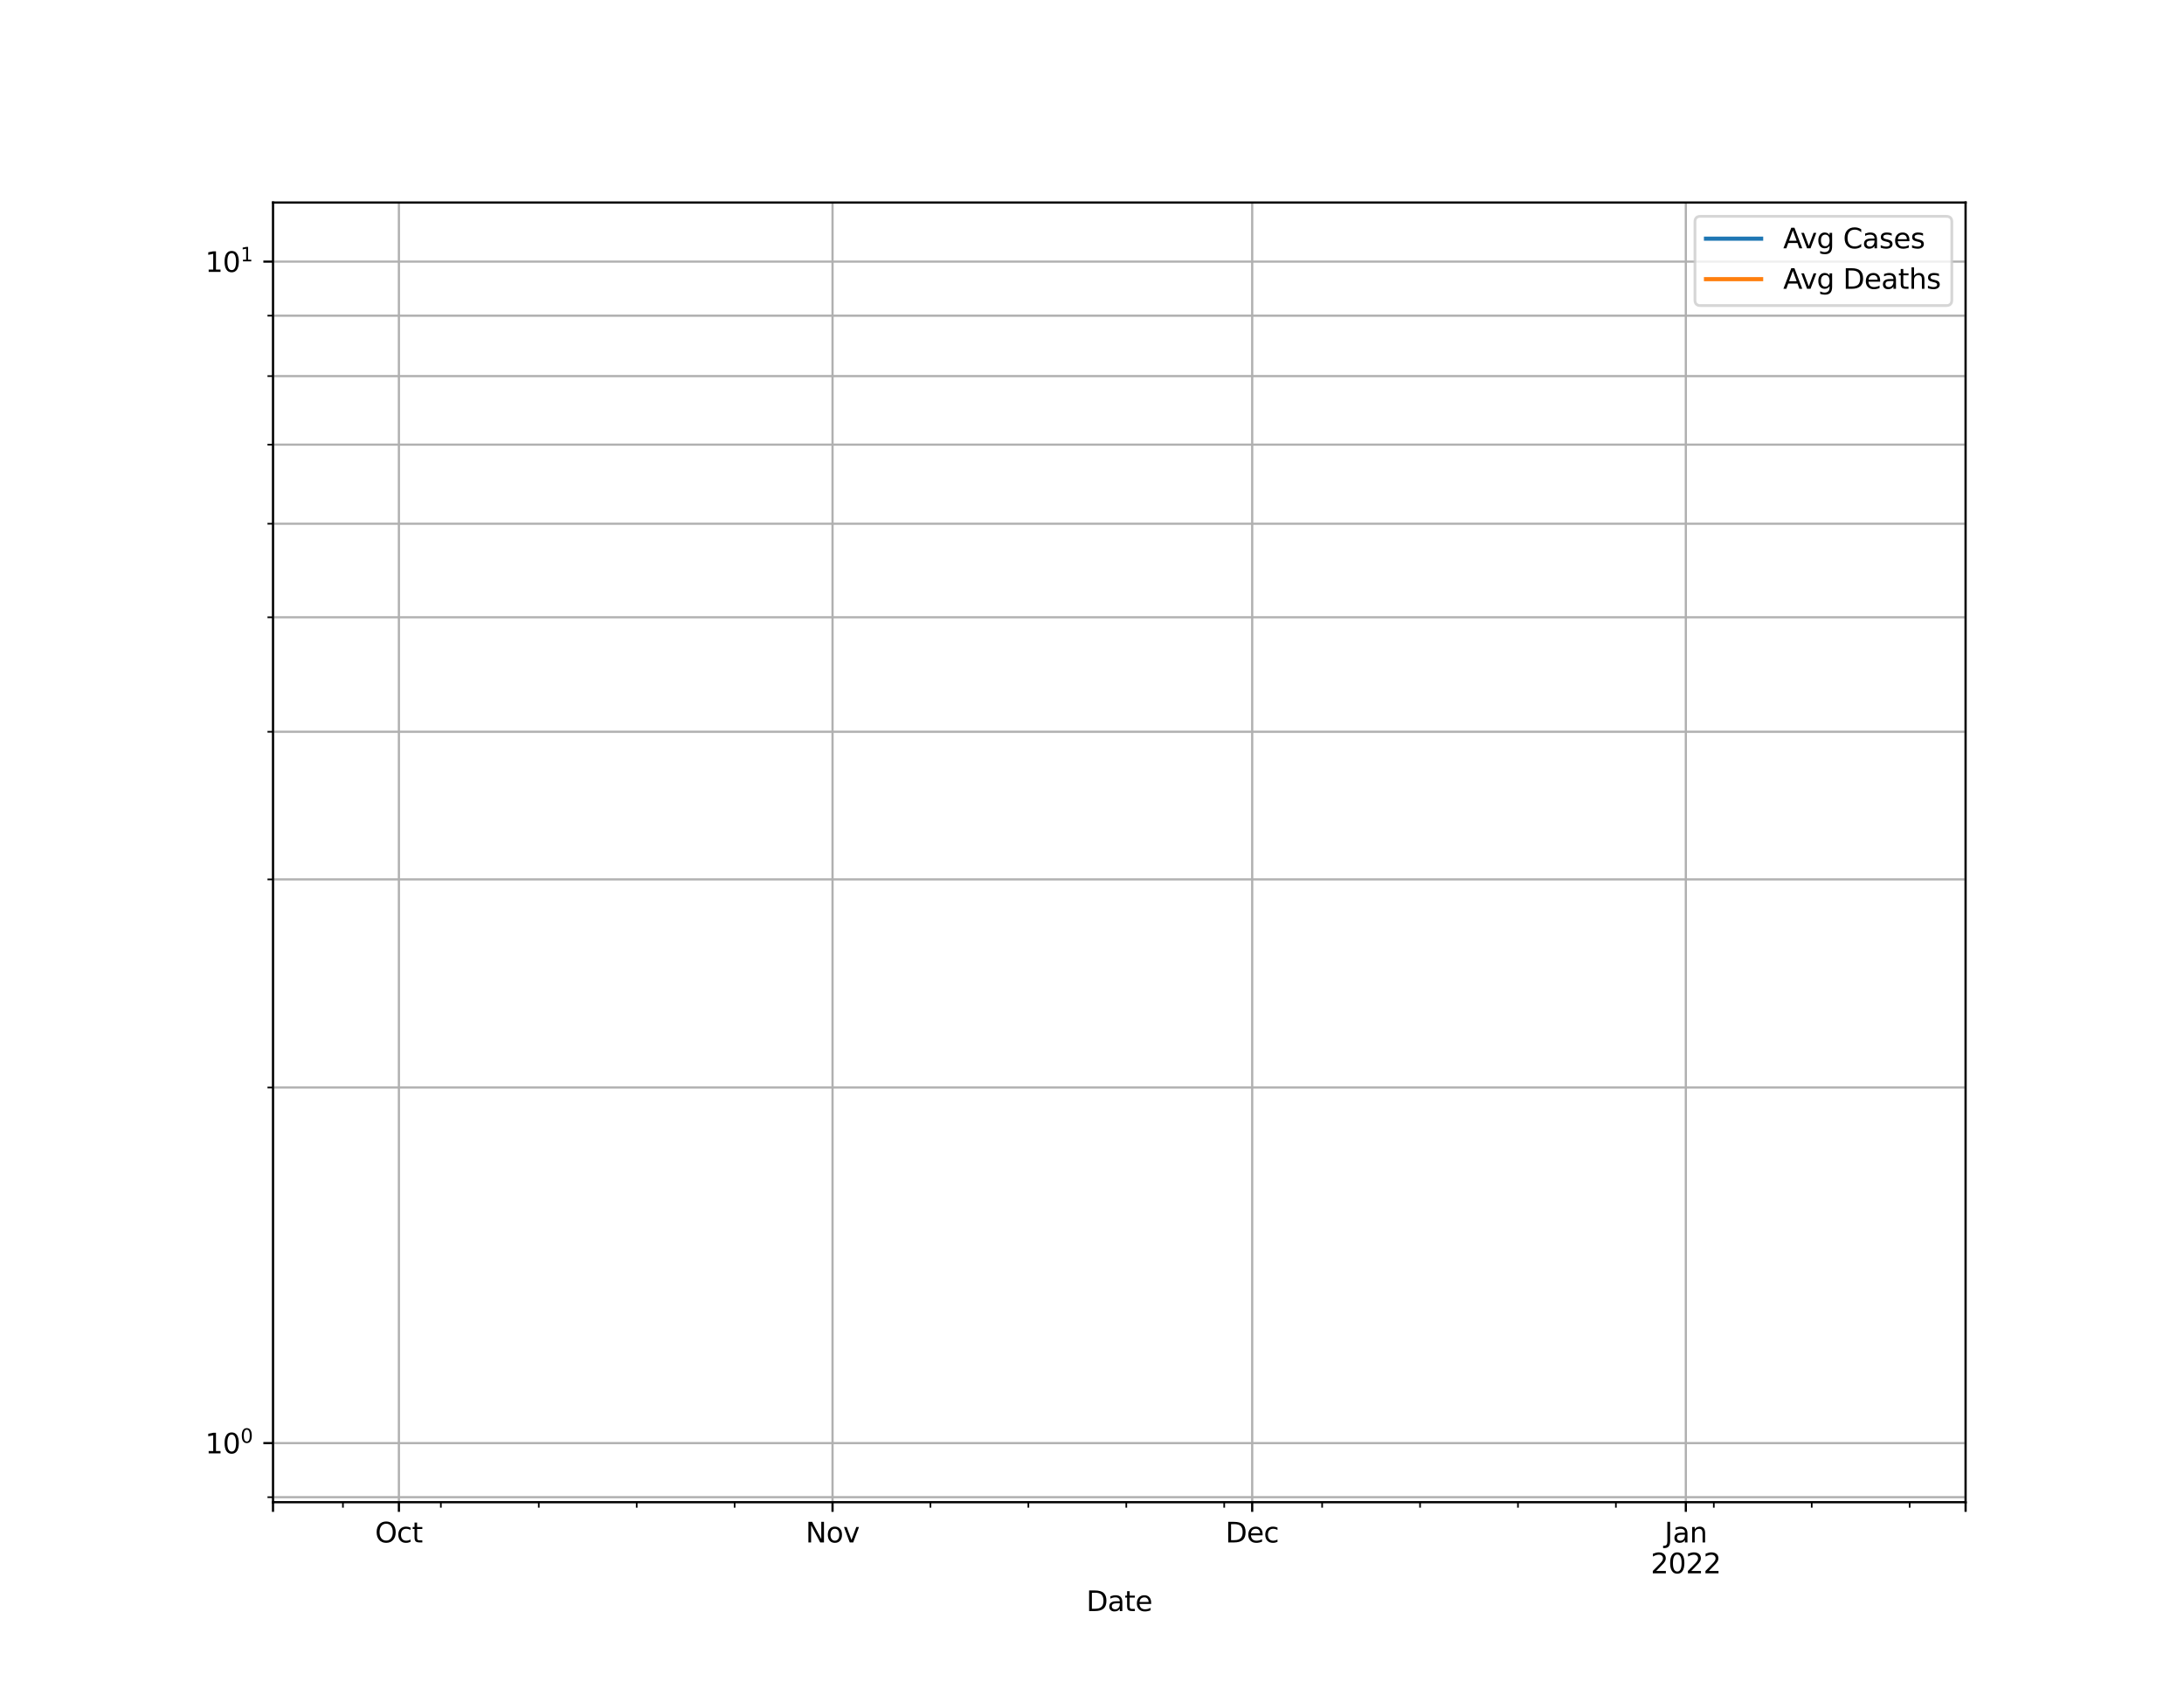 <?xml version="1.0" encoding="utf-8" standalone="no"?>
<!DOCTYPE svg PUBLIC "-//W3C//DTD SVG 1.1//EN"
  "http://www.w3.org/Graphics/SVG/1.1/DTD/svg11.dtd">
<svg height="612pt" version="1.1" viewBox="0 0 792 612" width="792pt" xmlns="http://www.w3.org/2000/svg" xmlns:xlink="http://www.w3.org/1999/xlink">
 <defs>
  <style type="text/css">*{stroke-linecap:butt;stroke-linejoin:round;}</style>
 </defs>
 <g id="figure_1">
  <g id="patch_1">
   <path d="M 0 612 
L 792 612 
L 792 0 
L 0 0 
z
" style="fill:#ffffff;"/>
  </g>
  <g id="axes_1">
   <g id="patch_2">
    <path d="M 99 544.68 
L 712.8 544.68 
L 712.8 73.44 
L 99 73.44 
z
" style="fill:#ffffff;"/>
   </g>
   <g id="PolyCollection_1">
    <defs>
     <path d="M 99 428311.26 
L 99 428311.26 
L 104.073 428311.26 
L 109.145 428311.26 
L 114.218 428311.26 
L 119.291 428311.26 
L 124.364 428311.26 
L 129.436 428311.26 
L 134.509 428311.26 
L 139.582 428311.26 
L 144.655 428311.26 
L 149.727 428311.26 
L 154.8 428311.26 
L 159.873 428311.26 
L 164.945 428311.26 
L 170.018 428311.26 
L 175.091 428311.26 
L 180.164 428311.26 
L 185.236 428311.26 
L 190.309 428311.26 
L 195.382 428311.26 
L 200.455 428311.26 
L 205.527 428311.26 
L 210.6 428311.26 
L 215.673 428311.26 
L 220.745 428311.26 
L 225.818 428311.26 
L 230.891 428311.26 
L 235.964 428311.26 
L 241.036 428311.26 
L 246.109 428311.26 
L 251.182 428311.26 
L 256.255 428311.26 
L 261.327 428311.26 
L 266.4 428311.26 
L 271.473 428311.26 
L 276.545 428311.26 
L 281.618 428311.26 
L 286.691 428311.26 
L 291.764 428311.26 
L 296.836 428311.26 
L 301.909 428311.26 
L 306.982 428311.26 
L 312.055 428311.26 
L 317.127 428311.26 
L 322.2 428311.26 
L 327.273 428311.26 
L 332.345 428311.26 
L 337.418 428311.26 
L 342.491 428311.26 
L 347.564 428311.26 
L 352.636 428311.26 
L 357.709 428311.26 
L 362.782 428311.26 
L 367.855 428311.26 
L 372.927 428311.26 
L 378 428311.26 
L 383.073 428311.26 
L 388.145 428311.26 
L 393.218 428311.26 
L 398.291 428311.26 
L 403.364 428311.26 
L 408.436 428311.26 
L 413.509 428311.26 
L 418.582 428311.26 
L 423.655 428311.26 
L 428.727 428311.26 
L 433.8 428311.26 
L 438.873 428311.26 
L 443.945 428311.26 
L 449.018 428311.26 
L 454.091 428311.26 
L 459.164 428311.26 
L 464.236 428311.26 
L 469.309 428311.26 
L 474.382 428311.26 
L 479.455 428311.26 
L 484.527 428311.26 
L 489.6 428311.26 
L 494.673 428311.26 
L 499.745 428311.26 
L 504.818 428311.26 
L 509.891 428311.26 
L 514.964 428311.26 
L 520.036 428311.26 
L 525.109 428311.26 
L 530.182 428311.26 
L 535.255 428311.26 
L 540.327 428311.26 
L 545.4 428311.26 
L 550.473 428311.26 
L 555.545 428311.26 
L 560.618 428311.26 
L 565.691 428311.26 
L 570.764 428311.26 
L 575.836 428311.26 
L 580.909 428311.26 
L 585.982 428311.26 
L 591.055 428311.26 
L 596.127 428311.26 
L 601.2 428311.26 
L 606.273 428311.26 
L 611.345 428311.26 
L 616.418 428311.26 
L 621.491 428311.26 
L 626.564 428311.26 
L 631.636 428311.26 
L 636.709 428311.26 
L 641.782 428311.26 
L 646.855 428311.26 
L 651.927 428311.26 
L 657 428311.26 
L 662.073 428311.26 
L 667.145 428311.26 
L 672.218 428311.26 
L 677.291 428311.26 
L 682.364 428311.26 
L 687.436 428311.26 
L 692.509 428311.26 
L 697.582 428311.26 
L 702.655 428311.26 
L 707.727 428311.26 
L 712.8 428311.26 
L 712.8 428311.26 
L 712.8 428311.26 
L 707.727 428311.26 
L 702.655 428311.26 
L 697.582 428311.26 
L 692.509 428311.26 
L 687.436 428311.26 
L 682.364 428311.26 
L 677.291 428311.26 
L 672.218 428311.26 
L 667.145 428311.26 
L 662.073 428311.26 
L 657 428311.26 
L 651.927 428311.26 
L 646.855 428311.26 
L 641.782 428311.26 
L 636.709 428311.26 
L 631.636 428311.26 
L 626.564 428311.26 
L 621.491 428311.26 
L 616.418 428311.26 
L 611.345 428311.26 
L 606.273 428311.26 
L 601.2 428311.26 
L 596.127 428311.26 
L 591.055 428311.26 
L 585.982 428311.26 
L 580.909 428311.26 
L 575.836 428311.26 
L 570.764 428311.26 
L 565.691 428311.26 
L 560.618 428311.26 
L 555.545 428311.26 
L 550.473 428311.26 
L 545.4 428311.26 
L 540.327 428311.26 
L 535.255 428311.26 
L 530.182 428311.26 
L 525.109 428311.26 
L 520.036 428311.26 
L 514.964 428311.26 
L 509.891 428311.26 
L 504.818 428311.26 
L 499.745 428311.26 
L 494.673 428311.26 
L 489.6 428311.26 
L 484.527 428311.26 
L 479.455 428311.26 
L 474.382 428311.26 
L 469.309 428311.26 
L 464.236 428311.26 
L 459.164 428311.26 
L 454.091 428311.26 
L 449.018 428311.26 
L 443.945 428311.26 
L 438.873 428311.26 
L 433.8 428311.26 
L 428.727 428311.26 
L 423.655 428311.26 
L 418.582 428311.26 
L 413.509 428311.26 
L 408.436 428311.26 
L 403.364 428311.26 
L 398.291 428311.26 
L 393.218 428311.26 
L 388.145 428311.26 
L 383.073 428311.26 
L 378 428311.26 
L 372.927 428311.26 
L 367.855 428311.26 
L 362.782 428311.26 
L 357.709 428311.26 
L 352.636 428311.26 
L 347.564 428311.26 
L 342.491 428311.26 
L 337.418 428311.26 
L 332.345 428311.26 
L 327.273 428311.26 
L 322.2 428311.26 
L 317.127 428311.26 
L 312.055 428311.26 
L 306.982 428311.26 
L 301.909 428311.26 
L 296.836 428311.26 
L 291.764 428311.26 
L 286.691 428311.26 
L 281.618 428311.26 
L 276.545 428311.26 
L 271.473 428311.26 
L 266.4 428311.26 
L 261.327 428311.26 
L 256.255 428311.26 
L 251.182 428311.26 
L 246.109 428311.26 
L 241.036 428311.26 
L 235.964 428311.26 
L 230.891 428311.26 
L 225.818 428311.26 
L 220.745 428311.26 
L 215.673 428311.26 
L 210.6 428311.26 
L 205.527 428311.26 
L 200.455 428311.26 
L 195.382 428311.26 
L 190.309 428311.26 
L 185.236 428311.26 
L 180.164 428311.26 
L 175.091 428311.26 
L 170.018 428311.26 
L 164.945 428311.26 
L 159.873 428311.26 
L 154.8 428311.26 
L 149.727 428311.26 
L 144.655 428311.26 
L 139.582 428311.26 
L 134.509 428311.26 
L 129.436 428311.26 
L 124.364 428311.26 
L 119.291 428311.26 
L 114.218 428311.26 
L 109.145 428311.26 
L 104.073 428311.26 
L 99 428311.26 
z
" id="mf8f432d1b8" style="stroke:#8080ff;stroke-opacity:0.5;"/>
    </defs>
    <g clip-path="url(#p68e2955192)">
     <use style="fill:#8080ff;fill-opacity:0.5;stroke:#8080ff;stroke-opacity:0.5;" x="0" xlink:href="#mf8f432d1b8" y="612"/>
    </g>
   </g>
   <g id="PolyCollection_2">
    <defs>
     <path d="M 99 428311.26 
L 99 428311.26 
L 104.073 428311.26 
L 109.145 428311.26 
L 114.218 428311.26 
L 119.291 428311.26 
L 124.364 428311.26 
L 129.436 428311.26 
L 134.509 428311.26 
L 139.582 428311.26 
L 144.655 428311.26 
L 149.727 428311.26 
L 154.8 428311.26 
L 159.873 428311.26 
L 164.945 428311.26 
L 170.018 428311.26 
L 175.091 428311.26 
L 180.164 428311.26 
L 185.236 428311.26 
L 190.309 428311.26 
L 195.382 428311.26 
L 200.455 428311.26 
L 205.527 428311.26 
L 210.6 428311.26 
L 215.673 428311.26 
L 220.745 428311.26 
L 225.818 428311.26 
L 230.891 428311.26 
L 235.964 428311.26 
L 241.036 428311.26 
L 246.109 428311.26 
L 251.182 428311.26 
L 256.255 428311.26 
L 261.327 428311.26 
L 266.4 428311.26 
L 271.473 428311.26 
L 276.545 428311.26 
L 281.618 428311.26 
L 286.691 428311.26 
L 291.764 428311.26 
L 296.836 428311.26 
L 301.909 428311.26 
L 306.982 428311.26 
L 312.055 428311.26 
L 317.127 428311.26 
L 322.2 428311.26 
L 327.273 428311.26 
L 332.345 428311.26 
L 337.418 428311.26 
L 342.491 428311.26 
L 347.564 428311.26 
L 352.636 428311.26 
L 357.709 428311.26 
L 362.782 428311.26 
L 367.855 428311.26 
L 372.927 428311.26 
L 378 428311.26 
L 383.073 428311.26 
L 388.145 428311.26 
L 393.218 428311.26 
L 398.291 428311.26 
L 403.364 428311.26 
L 408.436 428311.26 
L 413.509 428311.26 
L 418.582 428311.26 
L 423.655 428311.26 
L 428.727 428311.26 
L 433.8 428311.26 
L 438.873 428311.26 
L 443.945 428311.26 
L 449.018 428311.26 
L 454.091 428311.26 
L 459.164 428311.26 
L 464.236 428311.26 
L 469.309 428311.26 
L 474.382 428311.26 
L 479.455 428311.26 
L 484.527 428311.26 
L 489.6 428311.26 
L 494.673 428311.26 
L 499.745 428311.26 
L 504.818 428311.26 
L 509.891 428311.26 
L 514.964 428311.26 
L 520.036 428311.26 
L 525.109 428311.26 
L 530.182 428311.26 
L 535.255 428311.26 
L 540.327 428311.26 
L 545.4 428311.26 
L 550.473 428311.26 
L 555.545 428311.26 
L 560.618 428311.26 
L 565.691 428311.26 
L 570.764 428311.26 
L 575.836 428311.26 
L 580.909 428311.26 
L 585.982 428311.26 
L 591.055 428311.26 
L 596.127 428311.26 
L 601.2 428311.26 
L 606.273 428311.26 
L 611.345 428311.26 
L 616.418 428311.26 
L 621.491 428311.26 
L 626.564 428311.26 
L 631.636 428311.26 
L 636.709 428311.26 
L 641.782 428311.26 
L 646.855 428311.26 
L 651.927 428311.26 
L 657 428311.26 
L 662.073 428311.26 
L 667.145 428311.26 
L 672.218 428311.26 
L 677.291 428311.26 
L 682.364 428311.26 
L 687.436 428311.26 
L 692.509 428311.26 
L 697.582 428311.26 
L 702.655 428311.26 
L 707.727 428311.26 
L 712.8 428311.26 
L 712.8 428311.26 
L 712.8 428311.26 
L 707.727 428311.26 
L 702.655 428311.26 
L 697.582 428311.26 
L 692.509 428311.26 
L 687.436 428311.26 
L 682.364 428311.26 
L 677.291 428311.26 
L 672.218 428311.26 
L 667.145 428311.26 
L 662.073 428311.26 
L 657 428311.26 
L 651.927 428311.26 
L 646.855 428311.26 
L 641.782 428311.26 
L 636.709 428311.26 
L 631.636 428311.26 
L 626.564 428311.26 
L 621.491 428311.26 
L 616.418 428311.26 
L 611.345 428311.26 
L 606.273 428311.26 
L 601.2 428311.26 
L 596.127 428311.26 
L 591.055 428311.26 
L 585.982 428311.26 
L 580.909 428311.26 
L 575.836 428311.26 
L 570.764 428311.26 
L 565.691 428311.26 
L 560.618 428311.26 
L 555.545 428311.26 
L 550.473 428311.26 
L 545.4 428311.26 
L 540.327 428311.26 
L 535.255 428311.26 
L 530.182 428311.26 
L 525.109 428311.26 
L 520.036 428311.26 
L 514.964 428311.26 
L 509.891 428311.26 
L 504.818 428311.26 
L 499.745 428311.26 
L 494.673 428311.26 
L 489.6 428311.26 
L 484.527 428311.26 
L 479.455 428311.26 
L 474.382 428311.26 
L 469.309 428311.26 
L 464.236 428311.26 
L 459.164 428311.26 
L 454.091 428311.26 
L 449.018 428311.26 
L 443.945 428311.26 
L 438.873 428311.26 
L 433.8 428311.26 
L 428.727 428311.26 
L 423.655 428311.26 
L 418.582 428311.26 
L 413.509 428311.26 
L 408.436 428311.26 
L 403.364 428311.26 
L 398.291 428311.26 
L 393.218 428311.26 
L 388.145 428311.26 
L 383.073 428311.26 
L 378 428311.26 
L 372.927 428311.26 
L 367.855 428311.26 
L 362.782 428311.26 
L 357.709 428311.26 
L 352.636 428311.26 
L 347.564 428311.26 
L 342.491 428311.26 
L 337.418 428311.26 
L 332.345 428311.26 
L 327.273 428311.26 
L 322.2 428311.26 
L 317.127 428311.26 
L 312.055 428311.26 
L 306.982 428311.26 
L 301.909 428311.26 
L 296.836 428311.26 
L 291.764 428311.26 
L 286.691 428311.26 
L 281.618 428311.26 
L 276.545 428311.26 
L 271.473 428311.26 
L 266.4 428311.26 
L 261.327 428311.26 
L 256.255 428311.26 
L 251.182 428311.26 
L 246.109 428311.26 
L 241.036 428311.26 
L 235.964 428311.26 
L 230.891 428311.26 
L 225.818 428311.26 
L 220.745 428311.26 
L 215.673 428311.26 
L 210.6 428311.26 
L 205.527 428311.26 
L 200.455 428311.26 
L 195.382 428311.26 
L 190.309 428311.26 
L 185.236 428311.26 
L 180.164 428311.26 
L 175.091 428311.26 
L 170.018 428311.26 
L 164.945 428311.26 
L 159.873 428311.26 
L 154.8 428311.26 
L 149.727 428311.26 
L 144.655 428311.26 
L 139.582 428311.26 
L 134.509 428311.26 
L 129.436 428311.26 
L 124.364 428311.26 
L 119.291 428311.26 
L 114.218 428311.26 
L 109.145 428311.26 
L 104.073 428311.26 
L 99 428311.26 
z
" id="m566c28c944" style="stroke:#ff8080;stroke-opacity:0.5;"/>
    </defs>
    <g clip-path="url(#p68e2955192)">
     <use style="fill:#ff8080;fill-opacity:0.5;stroke:#ff8080;stroke-opacity:0.5;" x="0" xlink:href="#m566c28c944" y="612"/>
    </g>
   </g>
   <g id="matplotlib.axis_1">
    <g id="xtick_1">
     <g id="line2d_1">
      <path clip-path="url(#p68e2955192)" d="M 99 544.68 
L 99 73.44 
" style="fill:none;stroke:#b0b0b0;stroke-linecap:square;stroke-width:0.8;"/>
     </g>
     <g id="line2d_2">
      <defs>
       <path d="M 0 0 
L 0 3.5 
" id="m4abed1d830" style="stroke:#000000;stroke-width:0.8;"/>
      </defs>
      <g>
       <use style="stroke:#000000;stroke-width:0.8;" x="99" xlink:href="#m4abed1d830" y="544.68"/>
      </g>
     </g>
    </g>
    <g id="xtick_2">
     <g id="line2d_3">
      <path clip-path="url(#p68e2955192)" d="M 144.655 544.68 
L 144.655 73.44 
" style="fill:none;stroke:#b0b0b0;stroke-linecap:square;stroke-width:0.8;"/>
     </g>
     <g id="line2d_4">
      <g>
       <use style="stroke:#000000;stroke-width:0.8;" x="144.655" xlink:href="#m4abed1d830" y="544.68"/>
      </g>
     </g>
     <g id="text_1">
      <!-- Oct -->
      <g transform="translate(136.009 559.278)scale(0.1 -0.1)">
       <defs>
        <path d="M 2522 4238 
Q 1834 4238 1429 3725 
Q 1025 3213 1025 2328 
Q 1025 1447 1429 934 
Q 1834 422 2522 422 
Q 3209 422 3611 934 
Q 4013 1447 4013 2328 
Q 4013 3213 3611 3725 
Q 3209 4238 2522 4238 
z
M 2522 4750 
Q 3503 4750 4090 4092 
Q 4678 3434 4678 2328 
Q 4678 1225 4090 567 
Q 3503 -91 2522 -91 
Q 1538 -91 948 565 
Q 359 1222 359 2328 
Q 359 3434 948 4092 
Q 1538 4750 2522 4750 
z
" id="DejaVuSans-4f" transform="scale(0.016)"/>
        <path d="M 3122 3366 
L 3122 2828 
Q 2878 2963 2633 3030 
Q 2388 3097 2138 3097 
Q 1578 3097 1268 2742 
Q 959 2388 959 1747 
Q 959 1106 1268 751 
Q 1578 397 2138 397 
Q 2388 397 2633 464 
Q 2878 531 3122 666 
L 3122 134 
Q 2881 22 2623 -34 
Q 2366 -91 2075 -91 
Q 1284 -91 818 406 
Q 353 903 353 1747 
Q 353 2603 823 3093 
Q 1294 3584 2113 3584 
Q 2378 3584 2631 3529 
Q 2884 3475 3122 3366 
z
" id="DejaVuSans-63" transform="scale(0.016)"/>
        <path d="M 1172 4494 
L 1172 3500 
L 2356 3500 
L 2356 3053 
L 1172 3053 
L 1172 1153 
Q 1172 725 1289 603 
Q 1406 481 1766 481 
L 2356 481 
L 2356 0 
L 1766 0 
Q 1100 0 847 248 
Q 594 497 594 1153 
L 594 3053 
L 172 3053 
L 172 3500 
L 594 3500 
L 594 4494 
L 1172 4494 
z
" id="DejaVuSans-74" transform="scale(0.016)"/>
       </defs>
       <use xlink:href="#DejaVuSans-4f"/>
       <use x="78.711" xlink:href="#DejaVuSans-63"/>
       <use x="133.691" xlink:href="#DejaVuSans-74"/>
      </g>
     </g>
    </g>
    <g id="xtick_3">
     <g id="line2d_5">
      <path clip-path="url(#p68e2955192)" d="M 301.909 544.68 
L 301.909 73.44 
" style="fill:none;stroke:#b0b0b0;stroke-linecap:square;stroke-width:0.8;"/>
     </g>
     <g id="line2d_6">
      <g>
       <use style="stroke:#000000;stroke-width:0.8;" x="301.909" xlink:href="#m4abed1d830" y="544.68"/>
      </g>
     </g>
     <g id="text_2">
      <!-- Nov -->
      <g transform="translate(292.15 559.278)scale(0.1 -0.1)">
       <defs>
        <path d="M 628 4666 
L 1478 4666 
L 3547 763 
L 3547 4666 
L 4159 4666 
L 4159 0 
L 3309 0 
L 1241 3903 
L 1241 0 
L 628 0 
L 628 4666 
z
" id="DejaVuSans-4e" transform="scale(0.016)"/>
        <path d="M 1959 3097 
Q 1497 3097 1228 2736 
Q 959 2375 959 1747 
Q 959 1119 1226 758 
Q 1494 397 1959 397 
Q 2419 397 2687 759 
Q 2956 1122 2956 1747 
Q 2956 2369 2687 2733 
Q 2419 3097 1959 3097 
z
M 1959 3584 
Q 2709 3584 3137 3096 
Q 3566 2609 3566 1747 
Q 3566 888 3137 398 
Q 2709 -91 1959 -91 
Q 1206 -91 779 398 
Q 353 888 353 1747 
Q 353 2609 779 3096 
Q 1206 3584 1959 3584 
z
" id="DejaVuSans-6f" transform="scale(0.016)"/>
        <path d="M 191 3500 
L 800 3500 
L 1894 563 
L 2988 3500 
L 3597 3500 
L 2284 0 
L 1503 0 
L 191 3500 
z
" id="DejaVuSans-76" transform="scale(0.016)"/>
       </defs>
       <use xlink:href="#DejaVuSans-4e"/>
       <use x="74.805" xlink:href="#DejaVuSans-6f"/>
       <use x="135.986" xlink:href="#DejaVuSans-76"/>
      </g>
     </g>
    </g>
    <g id="xtick_4">
     <g id="line2d_7">
      <path clip-path="url(#p68e2955192)" d="M 454.091 544.68 
L 454.091 73.44 
" style="fill:none;stroke:#b0b0b0;stroke-linecap:square;stroke-width:0.8;"/>
     </g>
     <g id="line2d_8">
      <g>
       <use style="stroke:#000000;stroke-width:0.8;" x="454.091" xlink:href="#m4abed1d830" y="544.68"/>
      </g>
     </g>
     <g id="text_3">
      <!-- Dec -->
      <g transform="translate(444.415 559.278)scale(0.1 -0.1)">
       <defs>
        <path d="M 1259 4147 
L 1259 519 
L 2022 519 
Q 2988 519 3436 956 
Q 3884 1394 3884 2338 
Q 3884 3275 3436 3711 
Q 2988 4147 2022 4147 
L 1259 4147 
z
M 628 4666 
L 1925 4666 
Q 3281 4666 3915 4102 
Q 4550 3538 4550 2338 
Q 4550 1131 3912 565 
Q 3275 0 1925 0 
L 628 0 
L 628 4666 
z
" id="DejaVuSans-44" transform="scale(0.016)"/>
        <path d="M 3597 1894 
L 3597 1613 
L 953 1613 
Q 991 1019 1311 708 
Q 1631 397 2203 397 
Q 2534 397 2845 478 
Q 3156 559 3463 722 
L 3463 178 
Q 3153 47 2828 -22 
Q 2503 -91 2169 -91 
Q 1331 -91 842 396 
Q 353 884 353 1716 
Q 353 2575 817 3079 
Q 1281 3584 2069 3584 
Q 2775 3584 3186 3129 
Q 3597 2675 3597 1894 
z
M 3022 2063 
Q 3016 2534 2758 2815 
Q 2500 3097 2075 3097 
Q 1594 3097 1305 2825 
Q 1016 2553 972 2059 
L 3022 2063 
z
" id="DejaVuSans-65" transform="scale(0.016)"/>
       </defs>
       <use xlink:href="#DejaVuSans-44"/>
       <use x="77.002" xlink:href="#DejaVuSans-65"/>
       <use x="138.525" xlink:href="#DejaVuSans-63"/>
      </g>
     </g>
    </g>
    <g id="xtick_5">
     <g id="line2d_9">
      <path clip-path="url(#p68e2955192)" d="M 611.345 544.68 
L 611.345 73.44 
" style="fill:none;stroke:#b0b0b0;stroke-linecap:square;stroke-width:0.8;"/>
     </g>
     <g id="line2d_10">
      <g>
       <use style="stroke:#000000;stroke-width:0.8;" x="611.345" xlink:href="#m4abed1d830" y="544.68"/>
      </g>
     </g>
     <g id="text_4">
      <!-- Jan -->
      <g transform="translate(603.638 559.278)scale(0.1 -0.1)">
       <defs>
        <path d="M 628 4666 
L 1259 4666 
L 1259 325 
Q 1259 -519 939 -900 
Q 619 -1281 -91 -1281 
L -331 -1281 
L -331 -750 
L -134 -750 
Q 284 -750 456 -515 
Q 628 -281 628 325 
L 628 4666 
z
" id="DejaVuSans-4a" transform="scale(0.016)"/>
        <path d="M 2194 1759 
Q 1497 1759 1228 1600 
Q 959 1441 959 1056 
Q 959 750 1161 570 
Q 1363 391 1709 391 
Q 2188 391 2477 730 
Q 2766 1069 2766 1631 
L 2766 1759 
L 2194 1759 
z
M 3341 1997 
L 3341 0 
L 2766 0 
L 2766 531 
Q 2569 213 2275 61 
Q 1981 -91 1556 -91 
Q 1019 -91 701 211 
Q 384 513 384 1019 
Q 384 1609 779 1909 
Q 1175 2209 1959 2209 
L 2766 2209 
L 2766 2266 
Q 2766 2663 2505 2880 
Q 2244 3097 1772 3097 
Q 1472 3097 1187 3025 
Q 903 2953 641 2809 
L 641 3341 
Q 956 3463 1253 3523 
Q 1550 3584 1831 3584 
Q 2591 3584 2966 3190 
Q 3341 2797 3341 1997 
z
" id="DejaVuSans-61" transform="scale(0.016)"/>
        <path d="M 3513 2113 
L 3513 0 
L 2938 0 
L 2938 2094 
Q 2938 2591 2744 2837 
Q 2550 3084 2163 3084 
Q 1697 3084 1428 2787 
Q 1159 2491 1159 1978 
L 1159 0 
L 581 0 
L 581 3500 
L 1159 3500 
L 1159 2956 
Q 1366 3272 1645 3428 
Q 1925 3584 2291 3584 
Q 2894 3584 3203 3211 
Q 3513 2838 3513 2113 
z
" id="DejaVuSans-6e" transform="scale(0.016)"/>
       </defs>
       <use xlink:href="#DejaVuSans-4a"/>
       <use x="29.492" xlink:href="#DejaVuSans-61"/>
       <use x="90.771" xlink:href="#DejaVuSans-6e"/>
      </g>
      <!-- 2022 -->
      <g transform="translate(598.62 570.476)scale(0.1 -0.1)">
       <defs>
        <path d="M 1228 531 
L 3431 531 
L 3431 0 
L 469 0 
L 469 531 
Q 828 903 1448 1529 
Q 2069 2156 2228 2338 
Q 2531 2678 2651 2914 
Q 2772 3150 2772 3378 
Q 2772 3750 2511 3984 
Q 2250 4219 1831 4219 
Q 1534 4219 1204 4116 
Q 875 4013 500 3803 
L 500 4441 
Q 881 4594 1212 4672 
Q 1544 4750 1819 4750 
Q 2544 4750 2975 4387 
Q 3406 4025 3406 3419 
Q 3406 3131 3298 2873 
Q 3191 2616 2906 2266 
Q 2828 2175 2409 1742 
Q 1991 1309 1228 531 
z
" id="DejaVuSans-32" transform="scale(0.016)"/>
        <path d="M 2034 4250 
Q 1547 4250 1301 3770 
Q 1056 3291 1056 2328 
Q 1056 1369 1301 889 
Q 1547 409 2034 409 
Q 2525 409 2770 889 
Q 3016 1369 3016 2328 
Q 3016 3291 2770 3770 
Q 2525 4250 2034 4250 
z
M 2034 4750 
Q 2819 4750 3233 4129 
Q 3647 3509 3647 2328 
Q 3647 1150 3233 529 
Q 2819 -91 2034 -91 
Q 1250 -91 836 529 
Q 422 1150 422 2328 
Q 422 3509 836 4129 
Q 1250 4750 2034 4750 
z
" id="DejaVuSans-30" transform="scale(0.016)"/>
       </defs>
       <use xlink:href="#DejaVuSans-32"/>
       <use x="63.623" xlink:href="#DejaVuSans-30"/>
       <use x="127.246" xlink:href="#DejaVuSans-32"/>
       <use x="190.869" xlink:href="#DejaVuSans-32"/>
      </g>
     </g>
    </g>
    <g id="xtick_6">
     <g id="line2d_11">
      <path clip-path="url(#p68e2955192)" d="M 712.8 544.68 
L 712.8 73.44 
" style="fill:none;stroke:#b0b0b0;stroke-linecap:square;stroke-width:0.8;"/>
     </g>
     <g id="line2d_12">
      <g>
       <use style="stroke:#000000;stroke-width:0.8;" x="712.8" xlink:href="#m4abed1d830" y="544.68"/>
      </g>
     </g>
    </g>
    <g id="xtick_7">
     <g id="line2d_13">
      <defs>
       <path d="M 0 0 
L 0 2 
" id="mbe9820739d" style="stroke:#000000;stroke-width:0.6;"/>
      </defs>
      <g>
       <use style="stroke:#000000;stroke-width:0.6;" x="124.364" xlink:href="#mbe9820739d" y="544.68"/>
      </g>
     </g>
    </g>
    <g id="xtick_8">
     <g id="line2d_14">
      <g>
       <use style="stroke:#000000;stroke-width:0.6;" x="159.873" xlink:href="#mbe9820739d" y="544.68"/>
      </g>
     </g>
    </g>
    <g id="xtick_9">
     <g id="line2d_15">
      <g>
       <use style="stroke:#000000;stroke-width:0.6;" x="195.382" xlink:href="#mbe9820739d" y="544.68"/>
      </g>
     </g>
    </g>
    <g id="xtick_10">
     <g id="line2d_16">
      <g>
       <use style="stroke:#000000;stroke-width:0.6;" x="230.891" xlink:href="#mbe9820739d" y="544.68"/>
      </g>
     </g>
    </g>
    <g id="xtick_11">
     <g id="line2d_17">
      <g>
       <use style="stroke:#000000;stroke-width:0.6;" x="266.4" xlink:href="#mbe9820739d" y="544.68"/>
      </g>
     </g>
    </g>
    <g id="xtick_12">
     <g id="line2d_18">
      <g>
       <use style="stroke:#000000;stroke-width:0.6;" x="337.418" xlink:href="#mbe9820739d" y="544.68"/>
      </g>
     </g>
    </g>
    <g id="xtick_13">
     <g id="line2d_19">
      <g>
       <use style="stroke:#000000;stroke-width:0.6;" x="372.927" xlink:href="#mbe9820739d" y="544.68"/>
      </g>
     </g>
    </g>
    <g id="xtick_14">
     <g id="line2d_20">
      <g>
       <use style="stroke:#000000;stroke-width:0.6;" x="408.436" xlink:href="#mbe9820739d" y="544.68"/>
      </g>
     </g>
    </g>
    <g id="xtick_15">
     <g id="line2d_21">
      <g>
       <use style="stroke:#000000;stroke-width:0.6;" x="443.945" xlink:href="#mbe9820739d" y="544.68"/>
      </g>
     </g>
    </g>
    <g id="xtick_16">
     <g id="line2d_22">
      <g>
       <use style="stroke:#000000;stroke-width:0.6;" x="479.455" xlink:href="#mbe9820739d" y="544.68"/>
      </g>
     </g>
    </g>
    <g id="xtick_17">
     <g id="line2d_23">
      <g>
       <use style="stroke:#000000;stroke-width:0.6;" x="514.964" xlink:href="#mbe9820739d" y="544.68"/>
      </g>
     </g>
    </g>
    <g id="xtick_18">
     <g id="line2d_24">
      <g>
       <use style="stroke:#000000;stroke-width:0.6;" x="550.473" xlink:href="#mbe9820739d" y="544.68"/>
      </g>
     </g>
    </g>
    <g id="xtick_19">
     <g id="line2d_25">
      <g>
       <use style="stroke:#000000;stroke-width:0.6;" x="585.982" xlink:href="#mbe9820739d" y="544.68"/>
      </g>
     </g>
    </g>
    <g id="xtick_20">
     <g id="line2d_26">
      <g>
       <use style="stroke:#000000;stroke-width:0.6;" x="621.491" xlink:href="#mbe9820739d" y="544.68"/>
      </g>
     </g>
    </g>
    <g id="xtick_21">
     <g id="line2d_27">
      <g>
       <use style="stroke:#000000;stroke-width:0.6;" x="657" xlink:href="#mbe9820739d" y="544.68"/>
      </g>
     </g>
    </g>
    <g id="xtick_22">
     <g id="line2d_28">
      <g>
       <use style="stroke:#000000;stroke-width:0.6;" x="692.509" xlink:href="#mbe9820739d" y="544.68"/>
      </g>
     </g>
    </g>
    <g id="text_5">
     <!-- Date -->
     <g transform="translate(393.949 584.154)scale(0.1 -0.1)">
      <use xlink:href="#DejaVuSans-44"/>
      <use x="77.002" xlink:href="#DejaVuSans-61"/>
      <use x="138.281" xlink:href="#DejaVuSans-74"/>
      <use x="177.49" xlink:href="#DejaVuSans-65"/>
     </g>
    </g>
   </g>
   <g id="matplotlib.axis_2">
    <g id="ytick_1">
     <g id="line2d_29">
      <path clip-path="url(#p68e2955192)" d="M 99 523.26 
L 712.8 523.26 
" style="fill:none;stroke:#b0b0b0;stroke-linecap:square;stroke-width:0.8;"/>
     </g>
     <g id="line2d_30">
      <defs>
       <path d="M 0 0 
L -3.5 0 
" id="me91a084207" style="stroke:#000000;stroke-width:0.8;"/>
      </defs>
      <g>
       <use style="stroke:#000000;stroke-width:0.8;" x="99" xlink:href="#me91a084207" y="523.26"/>
      </g>
     </g>
     <g id="text_6">
      <!-- $\mathdefault{10^{0}}$ -->
      <g transform="translate(74.4 527.059)scale(0.1 -0.1)">
       <defs>
        <path d="M 794 531 
L 1825 531 
L 1825 4091 
L 703 3866 
L 703 4441 
L 1819 4666 
L 2450 4666 
L 2450 531 
L 3481 531 
L 3481 0 
L 794 0 
L 794 531 
z
" id="DejaVuSans-31" transform="scale(0.016)"/>
       </defs>
       <use transform="translate(0 0.766)" xlink:href="#DejaVuSans-31"/>
       <use transform="translate(63.623 0.766)" xlink:href="#DejaVuSans-30"/>
       <use transform="translate(128.203 39.047)scale(0.7)" xlink:href="#DejaVuSans-30"/>
      </g>
     </g>
    </g>
    <g id="ytick_2">
     <g id="line2d_31">
      <path clip-path="url(#p68e2955192)" d="M 99 94.86 
L 712.8 94.86 
" style="fill:none;stroke:#b0b0b0;stroke-linecap:square;stroke-width:0.8;"/>
     </g>
     <g id="line2d_32">
      <g>
       <use style="stroke:#000000;stroke-width:0.8;" x="99" xlink:href="#me91a084207" y="94.86"/>
      </g>
     </g>
     <g id="text_7">
      <!-- $\mathdefault{10^{1}}$ -->
      <g transform="translate(74.4 98.659)scale(0.1 -0.1)">
       <use transform="translate(0 0.684)" xlink:href="#DejaVuSans-31"/>
       <use transform="translate(63.623 0.684)" xlink:href="#DejaVuSans-30"/>
       <use transform="translate(128.203 38.966)scale(0.7)" xlink:href="#DejaVuSans-31"/>
      </g>
     </g>
    </g>
    <g id="ytick_3">
     <g id="line2d_33">
      <path clip-path="url(#p68e2955192)" d="M 99 542.863 
L 712.8 542.863 
" style="fill:none;stroke:#b0b0b0;stroke-linecap:square;stroke-width:0.8;"/>
     </g>
     <g id="line2d_34">
      <defs>
       <path d="M 0 0 
L -2 0 
" id="m0cb60b688e" style="stroke:#000000;stroke-width:0.6;"/>
      </defs>
      <g>
       <use style="stroke:#000000;stroke-width:0.6;" x="99" xlink:href="#m0cb60b688e" y="542.863"/>
      </g>
     </g>
    </g>
    <g id="ytick_4">
     <g id="line2d_35">
      <path clip-path="url(#p68e2955192)" d="M 99 394.299 
L 712.8 394.299 
" style="fill:none;stroke:#b0b0b0;stroke-linecap:square;stroke-width:0.8;"/>
     </g>
     <g id="line2d_36">
      <g>
       <use style="stroke:#000000;stroke-width:0.6;" x="99" xlink:href="#m0cb60b688e" y="394.299"/>
      </g>
     </g>
    </g>
    <g id="ytick_5">
     <g id="line2d_37">
      <path clip-path="url(#p68e2955192)" d="M 99 318.861 
L 712.8 318.861 
" style="fill:none;stroke:#b0b0b0;stroke-linecap:square;stroke-width:0.8;"/>
     </g>
     <g id="line2d_38">
      <g>
       <use style="stroke:#000000;stroke-width:0.6;" x="99" xlink:href="#m0cb60b688e" y="318.861"/>
      </g>
     </g>
    </g>
    <g id="ytick_6">
     <g id="line2d_39">
      <path clip-path="url(#p68e2955192)" d="M 99 265.337 
L 712.8 265.337 
" style="fill:none;stroke:#b0b0b0;stroke-linecap:square;stroke-width:0.8;"/>
     </g>
     <g id="line2d_40">
      <g>
       <use style="stroke:#000000;stroke-width:0.6;" x="99" xlink:href="#m0cb60b688e" y="265.337"/>
      </g>
     </g>
    </g>
    <g id="ytick_7">
     <g id="line2d_41">
      <path clip-path="url(#p68e2955192)" d="M 99 223.821 
L 712.8 223.821 
" style="fill:none;stroke:#b0b0b0;stroke-linecap:square;stroke-width:0.8;"/>
     </g>
     <g id="line2d_42">
      <g>
       <use style="stroke:#000000;stroke-width:0.6;" x="99" xlink:href="#m0cb60b688e" y="223.821"/>
      </g>
     </g>
    </g>
    <g id="ytick_8">
     <g id="line2d_43">
      <path clip-path="url(#p68e2955192)" d="M 99 189.9 
L 712.8 189.9 
" style="fill:none;stroke:#b0b0b0;stroke-linecap:square;stroke-width:0.8;"/>
     </g>
     <g id="line2d_44">
      <g>
       <use style="stroke:#000000;stroke-width:0.6;" x="99" xlink:href="#m0cb60b688e" y="189.9"/>
      </g>
     </g>
    </g>
    <g id="ytick_9">
     <g id="line2d_45">
      <path clip-path="url(#p68e2955192)" d="M 99 161.22 
L 712.8 161.22 
" style="fill:none;stroke:#b0b0b0;stroke-linecap:square;stroke-width:0.8;"/>
     </g>
     <g id="line2d_46">
      <g>
       <use style="stroke:#000000;stroke-width:0.6;" x="99" xlink:href="#m0cb60b688e" y="161.22"/>
      </g>
     </g>
    </g>
    <g id="ytick_10">
     <g id="line2d_47">
      <path clip-path="url(#p68e2955192)" d="M 99 136.376 
L 712.8 136.376 
" style="fill:none;stroke:#b0b0b0;stroke-linecap:square;stroke-width:0.8;"/>
     </g>
     <g id="line2d_48">
      <g>
       <use style="stroke:#000000;stroke-width:0.6;" x="99" xlink:href="#m0cb60b688e" y="136.376"/>
      </g>
     </g>
    </g>
    <g id="ytick_11">
     <g id="line2d_49">
      <path clip-path="url(#p68e2955192)" d="M 99 114.463 
L 712.8 114.463 
" style="fill:none;stroke:#b0b0b0;stroke-linecap:square;stroke-width:0.8;"/>
     </g>
     <g id="line2d_50">
      <g>
       <use style="stroke:#000000;stroke-width:0.6;" x="99" xlink:href="#m0cb60b688e" y="114.463"/>
      </g>
     </g>
    </g>
   </g>
   <g id="line2d_51">
    <path clip-path="url(#p68e2955192)" style="fill:none;stroke:#1f77b4;stroke-linecap:square;stroke-width:1.5;"/>
   </g>
   <g id="line2d_52">
    <path clip-path="url(#p68e2955192)" style="fill:none;stroke:#ff7f0e;stroke-linecap:square;stroke-width:1.5;"/>
   </g>
   <g id="patch_3">
    <path d="M 99 544.68 
L 99 73.44 
" style="fill:none;stroke:#000000;stroke-linecap:square;stroke-linejoin:miter;stroke-width:0.8;"/>
   </g>
   <g id="patch_4">
    <path d="M 712.8 544.68 
L 712.8 73.44 
" style="fill:none;stroke:#000000;stroke-linecap:square;stroke-linejoin:miter;stroke-width:0.8;"/>
   </g>
   <g id="patch_5">
    <path d="M 99 544.68 
L 712.8 544.68 
" style="fill:none;stroke:#000000;stroke-linecap:square;stroke-linejoin:miter;stroke-width:0.8;"/>
   </g>
   <g id="patch_6">
    <path d="M 99 73.44 
L 712.8 73.44 
" style="fill:none;stroke:#000000;stroke-linecap:square;stroke-linejoin:miter;stroke-width:0.8;"/>
   </g>
   <g id="legend_1">
    <g id="patch_7">
     <path d="M 616.653 110.796 
L 705.8 110.796 
Q 707.8 110.796 707.8 108.796 
L 707.8 80.44 
Q 707.8 78.44 705.8 78.44 
L 616.653 78.44 
Q 614.653 78.44 614.653 80.44 
L 614.653 108.796 
Q 614.653 110.796 616.653 110.796 
z
" style="fill:#ffffff;opacity:0.8;stroke:#cccccc;stroke-linejoin:miter;"/>
    </g>
    <g id="line2d_53">
     <path d="M 618.653 86.538 
L 638.653 86.538 
" style="fill:none;stroke:#1f77b4;stroke-linecap:square;stroke-width:1.5;"/>
    </g>
    <g id="line2d_54"/>
    <g id="text_8">
     <!-- Avg Cases -->
     <g transform="translate(646.653 90.038)scale(0.1 -0.1)">
      <defs>
       <path d="M 2188 4044 
L 1331 1722 
L 3047 1722 
L 2188 4044 
z
M 1831 4666 
L 2547 4666 
L 4325 0 
L 3669 0 
L 3244 1197 
L 1141 1197 
L 716 0 
L 50 0 
L 1831 4666 
z
" id="DejaVuSans-41" transform="scale(0.016)"/>
       <path d="M 2906 1791 
Q 2906 2416 2648 2759 
Q 2391 3103 1925 3103 
Q 1463 3103 1205 2759 
Q 947 2416 947 1791 
Q 947 1169 1205 825 
Q 1463 481 1925 481 
Q 2391 481 2648 825 
Q 2906 1169 2906 1791 
z
M 3481 434 
Q 3481 -459 3084 -895 
Q 2688 -1331 1869 -1331 
Q 1566 -1331 1297 -1286 
Q 1028 -1241 775 -1147 
L 775 -588 
Q 1028 -725 1275 -790 
Q 1522 -856 1778 -856 
Q 2344 -856 2625 -561 
Q 2906 -266 2906 331 
L 2906 616 
Q 2728 306 2450 153 
Q 2172 0 1784 0 
Q 1141 0 747 490 
Q 353 981 353 1791 
Q 353 2603 747 3093 
Q 1141 3584 1784 3584 
Q 2172 3584 2450 3431 
Q 2728 3278 2906 2969 
L 2906 3500 
L 3481 3500 
L 3481 434 
z
" id="DejaVuSans-67" transform="scale(0.016)"/>
       <path id="DejaVuSans-20" transform="scale(0.016)"/>
       <path d="M 4122 4306 
L 4122 3641 
Q 3803 3938 3442 4084 
Q 3081 4231 2675 4231 
Q 1875 4231 1450 3742 
Q 1025 3253 1025 2328 
Q 1025 1406 1450 917 
Q 1875 428 2675 428 
Q 3081 428 3442 575 
Q 3803 722 4122 1019 
L 4122 359 
Q 3791 134 3420 21 
Q 3050 -91 2638 -91 
Q 1578 -91 968 557 
Q 359 1206 359 2328 
Q 359 3453 968 4101 
Q 1578 4750 2638 4750 
Q 3056 4750 3426 4639 
Q 3797 4528 4122 4306 
z
" id="DejaVuSans-43" transform="scale(0.016)"/>
       <path d="M 2834 3397 
L 2834 2853 
Q 2591 2978 2328 3040 
Q 2066 3103 1784 3103 
Q 1356 3103 1142 2972 
Q 928 2841 928 2578 
Q 928 2378 1081 2264 
Q 1234 2150 1697 2047 
L 1894 2003 
Q 2506 1872 2764 1633 
Q 3022 1394 3022 966 
Q 3022 478 2636 193 
Q 2250 -91 1575 -91 
Q 1294 -91 989 -36 
Q 684 19 347 128 
L 347 722 
Q 666 556 975 473 
Q 1284 391 1588 391 
Q 1994 391 2212 530 
Q 2431 669 2431 922 
Q 2431 1156 2273 1281 
Q 2116 1406 1581 1522 
L 1381 1569 
Q 847 1681 609 1914 
Q 372 2147 372 2553 
Q 372 3047 722 3315 
Q 1072 3584 1716 3584 
Q 2034 3584 2315 3537 
Q 2597 3491 2834 3397 
z
" id="DejaVuSans-73" transform="scale(0.016)"/>
      </defs>
      <use xlink:href="#DejaVuSans-41"/>
      <use x="62.533" xlink:href="#DejaVuSans-76"/>
      <use x="121.713" xlink:href="#DejaVuSans-67"/>
      <use x="185.189" xlink:href="#DejaVuSans-20"/>
      <use x="216.977" xlink:href="#DejaVuSans-43"/>
      <use x="286.801" xlink:href="#DejaVuSans-61"/>
      <use x="348.08" xlink:href="#DejaVuSans-73"/>
      <use x="400.18" xlink:href="#DejaVuSans-65"/>
      <use x="461.703" xlink:href="#DejaVuSans-73"/>
     </g>
    </g>
    <g id="line2d_55">
     <path d="M 618.653 101.217 
L 638.653 101.217 
" style="fill:none;stroke:#ff7f0e;stroke-linecap:square;stroke-width:1.5;"/>
    </g>
    <g id="line2d_56"/>
    <g id="text_9">
     <!-- Avg Deaths -->
     <g transform="translate(646.653 104.717)scale(0.1 -0.1)">
      <defs>
       <path d="M 3513 2113 
L 3513 0 
L 2938 0 
L 2938 2094 
Q 2938 2591 2744 2837 
Q 2550 3084 2163 3084 
Q 1697 3084 1428 2787 
Q 1159 2491 1159 1978 
L 1159 0 
L 581 0 
L 581 4863 
L 1159 4863 
L 1159 2956 
Q 1366 3272 1645 3428 
Q 1925 3584 2291 3584 
Q 2894 3584 3203 3211 
Q 3513 2838 3513 2113 
z
" id="DejaVuSans-68" transform="scale(0.016)"/>
      </defs>
      <use xlink:href="#DejaVuSans-41"/>
      <use x="62.533" xlink:href="#DejaVuSans-76"/>
      <use x="121.713" xlink:href="#DejaVuSans-67"/>
      <use x="185.189" xlink:href="#DejaVuSans-20"/>
      <use x="216.977" xlink:href="#DejaVuSans-44"/>
      <use x="293.979" xlink:href="#DejaVuSans-65"/>
      <use x="355.502" xlink:href="#DejaVuSans-61"/>
      <use x="416.781" xlink:href="#DejaVuSans-74"/>
      <use x="455.99" xlink:href="#DejaVuSans-68"/>
      <use x="519.369" xlink:href="#DejaVuSans-73"/>
     </g>
    </g>
   </g>
  </g>
 </g>
 <defs>
  <clipPath id="p68e2955192">
   <rect height="471.24" width="613.8" x="99" y="73.44"/>
  </clipPath>
 </defs>
</svg>
